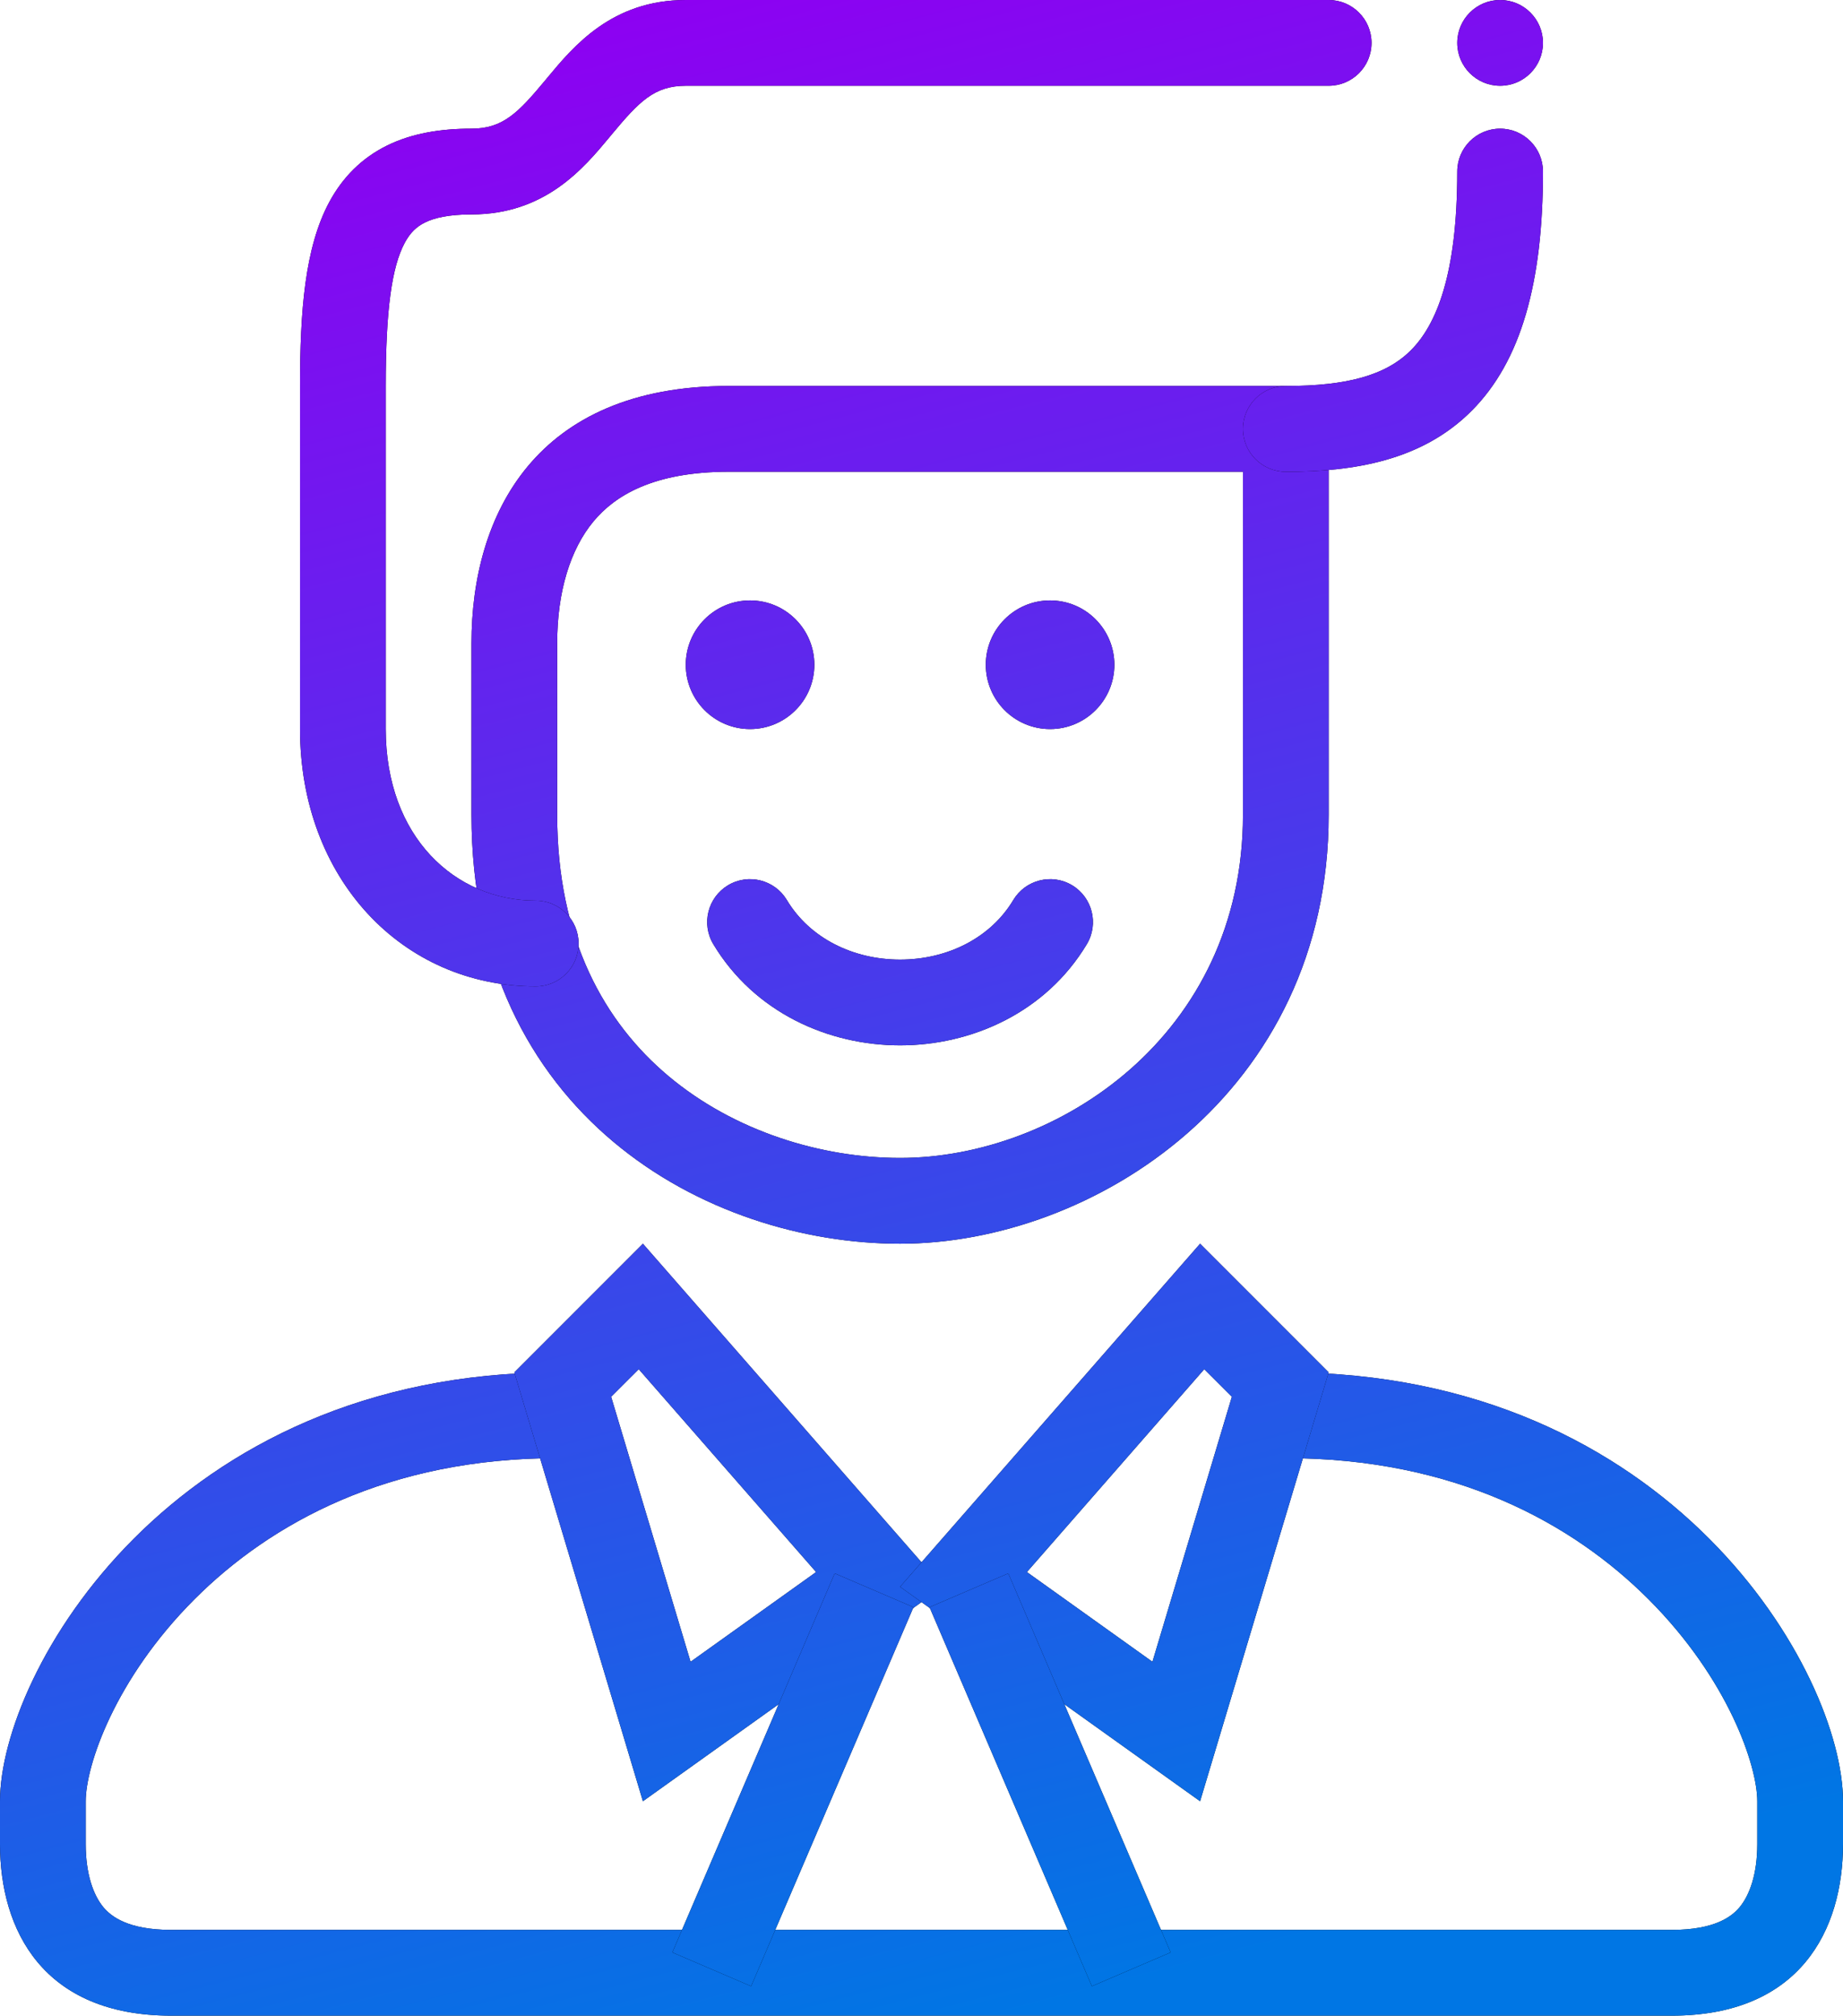 <svg width="43" height="47" viewBox="0 0 43 47" version="1.1" xmlns="http://www.w3.org/2000/svg" xmlns:xlink="http://www.w3.org/1999/xlink">
<g id="Canvas" fill="none">
<g id="happy-man-icon-320">
<path d="M 2.411 44.47C 2.59 44.684 2.981 45 4 45L 39 45C 40.019 45 40.41 44.684 40.589 44.47C 40.82 44.191 41 43.703 41 43L 41 42C 41 41.175 40.327 39.155 38.461 37.289C 36.686 35.514 33.935 34 30 34L 30 32C 39 32 43 39 43 42L 43 43C 43 45 42 47 39 47L 4 47C 1 47 0 45 0 43L 0 42C -2.02566e-06 39 4 32 13 32L 13 34C 9.065 34 6.314 35.514 4.539 37.289C 2.673 39.155 2 41.175 2 42L 2 43C 2 43.703 2.18 44.191 2.411 44.47Z" fill="black"/>
<path d="M 2.411 44.47C 2.59 44.684 2.981 45 4 45L 39 45C 40.019 45 40.41 44.684 40.589 44.47C 40.82 44.191 41 43.703 41 43L 41 42C 41 41.175 40.327 39.155 38.461 37.289C 36.686 35.514 33.935 34 30 34L 30 32C 39 32 43 39 43 42L 43 43C 43 45 42 47 39 47L 4 47C 1 47 0 45 0 43L 0 42C -2.02566e-06 39 4 32 13 32L 13 34C 9.065 34 6.314 35.514 4.539 37.289C 2.673 39.155 2 41.175 2 42L 2 43C 2 43.703 2.18 44.191 2.411 44.47Z" fill="url(#paint0_linear)"/>
<path fill-rule="evenodd" clip-rule="evenodd" d="M 14.259 32.569L 16.112 38.748L 19.041 36.656L 14.903 31.926L 14.259 32.569ZM 22 37L 15 42L 12 32L 15 29L 22 37Z" fill="black"/>
<path fill-rule="evenodd" clip-rule="evenodd" d="M 14.259 32.569L 16.112 38.748L 19.041 36.656L 14.903 31.926L 14.259 32.569ZM 22 37L 15 42L 12 32L 15 29L 22 37Z" fill="url(#paint1_linear)"/>
<path fill-rule="evenodd" clip-rule="evenodd" d="M 28.741 32.569L 26.888 38.748L 23.959 36.656L 28.097 31.926L 28.741 32.569ZM 21 37L 28 42L 31 32L 28 29L 21 37Z" fill="black"/>
<path fill-rule="evenodd" clip-rule="evenodd" d="M 28.741 32.569L 26.888 38.748L 23.959 36.656L 28.097 31.926L 28.741 32.569ZM 21 37L 28 42L 31 32L 28 29L 21 37Z" fill="url(#paint2_linear)"/>
<path fill-rule="evenodd" clip-rule="evenodd" d="M 21.313 37.475L 17.525 46.313L 15.687 45.525L 19.475 36.687L 21.313 37.475Z" fill="black"/>
<path fill-rule="evenodd" clip-rule="evenodd" d="M 21.313 37.475L 17.525 46.313L 15.687 45.525L 19.475 36.687L 21.313 37.475Z" fill="url(#paint3_linear)"/>
<path fill-rule="evenodd" clip-rule="evenodd" d="M 21.687 37.475L 25.475 46.313L 27.313 45.525L 23.525 36.687L 21.687 37.475Z" fill="black"/>
<path fill-rule="evenodd" clip-rule="evenodd" d="M 21.687 37.475L 25.475 46.313L 27.313 45.525L 23.525 36.687L 21.687 37.475Z" fill="url(#paint4_linear)"/>
<path fill-rule="evenodd" clip-rule="evenodd" d="M 21 27C 24.664 27 29 24.145 29 19L 29 11L 17 11C 15.231 11 14.34 11.566 13.849 12.155C 13.305 12.809 13 13.797 13 15L 13 19C 13 21.917 14.12 23.853 15.598 25.093C 17.131 26.378 19.159 27 21 27ZM 31 19C 31 25.5 25.5 29 21 29C 16.5 29 11 26 11 19L 11 15C 11 12 12.5 9 17 9L 31 9L 31 19Z" fill="black"/>
<path fill-rule="evenodd" clip-rule="evenodd" d="M 21 27C 24.664 27 29 24.145 29 19L 29 11L 17 11C 15.231 11 14.34 11.566 13.849 12.155C 13.305 12.809 13 13.797 13 15L 13 19C 13 21.917 14.12 23.853 15.598 25.093C 17.131 26.378 19.159 27 21 27ZM 31 19C 31 25.5 25.5 29 21 29C 16.5 29 11 26 11 19L 11 15C 11 12 12.5 9 17 9L 31 9L 31 19Z" fill="url(#paint5_linear)"/>
<path d="M 19 15.5C 19 16.328 18.328 17 17.5 17C 16.672 17 16 16.328 16 15.5C 16 14.672 16.672 14 17.5 14C 18.328 14 19 14.672 19 15.5Z" fill="black"/>
<path d="M 19 15.5C 19 16.328 18.328 17 17.5 17C 16.672 17 16 16.328 16 15.5C 16 14.672 16.672 14 17.5 14C 18.328 14 19 14.672 19 15.5Z" fill="url(#paint6_linear)"/>
<path d="M 26 15.5C 26 16.328 25.328 17 24.5 17C 23.672 17 23 16.328 23 15.5C 23 14.672 23.672 14 24.5 14C 25.328 14 26 14.672 26 15.5Z" fill="black"/>
<path d="M 26 15.5C 26 16.328 25.328 17 24.5 17C 23.672 17 23 16.328 23 15.5C 23 14.672 23.672 14 24.5 14C 25.328 14 26 14.672 26 15.5Z" fill="url(#paint7_linear)"/>
<path fill-rule="evenodd" clip-rule="evenodd" d="M 16.985 20.642C 17.459 20.358 18.073 20.512 18.358 20.985C 18.895 21.882 19.911 22.375 21 22.375C 22.089 22.375 23.105 21.882 23.642 20.985C 23.927 20.512 24.541 20.358 25.015 20.642C 25.488 20.927 25.642 21.541 25.358 22.015C 24.395 23.618 22.661 24.375 21 24.375C 19.339 24.375 17.605 23.618 16.642 22.015C 16.358 21.541 16.512 20.927 16.985 20.642Z" fill="black"/>
<path fill-rule="evenodd" clip-rule="evenodd" d="M 16.985 20.642C 17.459 20.358 18.073 20.512 18.358 20.985C 18.895 21.882 19.911 22.375 21 22.375C 22.089 22.375 23.105 21.882 23.642 20.985C 23.927 20.512 24.541 20.358 25.015 20.642C 25.488 20.927 25.642 21.541 25.358 22.015C 24.395 23.618 22.661 24.375 21 24.375C 19.339 24.375 17.605 23.618 16.642 22.015C 16.358 21.541 16.512 20.927 16.985 20.642Z" fill="url(#paint8_linear)"/>
<path fill-rule="evenodd" clip-rule="evenodd" d="M 12.777 1.805C 13.383 1.077 14.279 0 16 0L 31 0C 31.552 0 32 0.448 32 1C 32 1.552 31.552 2 31 2L 16 2C 15.265 2 14.912 2.367 14.268 3.14C 14.253 3.158 14.238 3.176 14.223 3.195C 13.617 3.923 12.721 5 11 5C 10.467 5 10.132 5.081 9.917 5.187C 9.721 5.283 9.571 5.423 9.443 5.662C 9.141 6.223 9 7.228 9 9L 9 17C 9 19.519 10.621 21 12.5 21C 13.052 21 13.5 21.448 13.5 22C 13.5 22.552 13.052 23 12.5 23C 9.379 23 7 20.481 7 17L 7 9C 7 7.272 7.109 5.777 7.682 4.713C 7.991 4.139 8.435 3.686 9.036 3.391C 9.618 3.106 10.283 3 11 3C 11.735 3 12.088 2.633 12.732 1.86C 12.747 1.842 12.762 1.824 12.777 1.805Z" fill="black"/>
<path fill-rule="evenodd" clip-rule="evenodd" d="M 12.777 1.805C 13.383 1.077 14.279 0 16 0L 31 0C 31.552 0 32 0.448 32 1C 32 1.552 31.552 2 31 2L 16 2C 15.265 2 14.912 2.367 14.268 3.14C 14.253 3.158 14.238 3.176 14.223 3.195C 13.617 3.923 12.721 5 11 5C 10.467 5 10.132 5.081 9.917 5.187C 9.721 5.283 9.571 5.423 9.443 5.662C 9.141 6.223 9 7.228 9 9L 9 17C 9 19.519 10.621 21 12.5 21C 13.052 21 13.5 21.448 13.5 22C 13.5 22.552 13.052 23 12.5 23C 9.379 23 7 20.481 7 17L 7 9C 7 7.272 7.109 5.777 7.682 4.713C 7.991 4.139 8.435 3.686 9.036 3.391C 9.618 3.106 10.283 3 11 3C 11.735 3 12.088 2.633 12.732 1.86C 12.747 1.842 12.762 1.824 12.777 1.805Z" fill="url(#paint9_linear)"/>
<path d="M 36 1C 36 1.552 35.552 2 35 2C 34.448 2 34 1.552 34 1C 34 0.448 34.448 0 35 0C 35.552 0 36 0.448 36 1Z" fill="black"/>
<path d="M 36 1C 36 1.552 35.552 2 35 2C 34.448 2 34 1.552 34 1C 34 0.448 34.448 0 35 0C 35.552 0 36 0.448 36 1Z" fill="url(#paint10_linear)"/>
<path fill-rule="evenodd" clip-rule="evenodd" d="M 35 3C 35.552 3 36 3.448 36 4C 36 6.592 35.489 8.425 34.332 9.582C 33.167 10.748 31.572 11 30 11C 29.448 11 29 10.552 29 10C 29 9.448 29.448 9 30 9C 31.428 9 32.333 8.752 32.918 8.168C 33.511 7.575 34 6.408 34 4C 34 3.448 34.448 3 35 3Z" fill="black"/>
<path fill-rule="evenodd" clip-rule="evenodd" d="M 35 3C 35.552 3 36 3.448 36 4C 36 6.592 35.489 8.425 34.332 9.582C 33.167 10.748 31.572 11 30 11C 29.448 11 29 10.552 29 10C 29 9.448 29.448 9 30 9C 31.428 9 32.333 8.752 32.918 8.168C 33.511 7.575 34 6.408 34 4C 34 3.448 34.448 3 35 3Z" fill="url(#paint11_linear)"/>
</g>
</g>
<defs>

<linearGradient id="paint0_linear" x2="1" gradientUnits="userSpaceOnUse" gradientTransform="matrix(10.488 47 -43 11.463 35.134 -5.732)">
<stop stop-color="#8E00F2"/>
<stop offset="1" stop-color="#0076E4"/>
</linearGradient>
<linearGradient id="paint1_linear" x2="1" gradientUnits="userSpaceOnUse" gradientTransform="matrix(10.488 47 -43 11.463 35.134 -5.732)">
<stop stop-color="#8E00F2"/>
<stop offset="1" stop-color="#0076E4"/>
</linearGradient>
<linearGradient id="paint2_linear" x2="1" gradientUnits="userSpaceOnUse" gradientTransform="matrix(10.488 47 -43 11.463 35.134 -5.732)">
<stop stop-color="#8E00F2"/>
<stop offset="1" stop-color="#0076E4"/>
</linearGradient>
<linearGradient id="paint3_linear" x2="1" gradientUnits="userSpaceOnUse" gradientTransform="matrix(10.488 47 -43 11.463 35.134 -5.732)">
<stop stop-color="#8E00F2"/>
<stop offset="1" stop-color="#0076E4"/>
</linearGradient>
<linearGradient id="paint4_linear" x2="1" gradientUnits="userSpaceOnUse" gradientTransform="matrix(10.488 47 -43 11.463 35.134 -5.732)">
<stop stop-color="#8E00F2"/>
<stop offset="1" stop-color="#0076E4"/>
</linearGradient>
<linearGradient id="paint5_linear" x2="1" gradientUnits="userSpaceOnUse" gradientTransform="matrix(10.488 47 -43 11.463 35.134 -5.732)">
<stop stop-color="#8E00F2"/>
<stop offset="1" stop-color="#0076E4"/>
</linearGradient>
<linearGradient id="paint6_linear" x2="1" gradientUnits="userSpaceOnUse" gradientTransform="matrix(10.488 47 -43 11.463 35.134 -5.732)">
<stop stop-color="#8E00F2"/>
<stop offset="1" stop-color="#0076E4"/>
</linearGradient>
<linearGradient id="paint7_linear" x2="1" gradientUnits="userSpaceOnUse" gradientTransform="matrix(10.488 47 -43 11.463 35.134 -5.732)">
<stop stop-color="#8E00F2"/>
<stop offset="1" stop-color="#0076E4"/>
</linearGradient>
<linearGradient id="paint8_linear" x2="1" gradientUnits="userSpaceOnUse" gradientTransform="matrix(10.488 47 -43 11.463 35.134 -5.732)">
<stop stop-color="#8E00F2"/>
<stop offset="1" stop-color="#0076E4"/>
</linearGradient>
<linearGradient id="paint9_linear" x2="1" gradientUnits="userSpaceOnUse" gradientTransform="matrix(10.488 47 -43 11.463 35.134 -5.732)">
<stop stop-color="#8E00F2"/>
<stop offset="1" stop-color="#0076E4"/>
</linearGradient>
<linearGradient id="paint10_linear" x2="1" gradientUnits="userSpaceOnUse" gradientTransform="matrix(10.488 47 -43 11.463 35.134 -5.732)">
<stop stop-color="#8E00F2"/>
<stop offset="1" stop-color="#0076E4"/>
</linearGradient>
<linearGradient id="paint11_linear" x2="1" gradientUnits="userSpaceOnUse" gradientTransform="matrix(10.488 47 -43 11.463 35.134 -5.732)">
<stop stop-color="#8E00F2"/>
<stop offset="1" stop-color="#0076E4"/>
</linearGradient>

</defs>
</svg>

